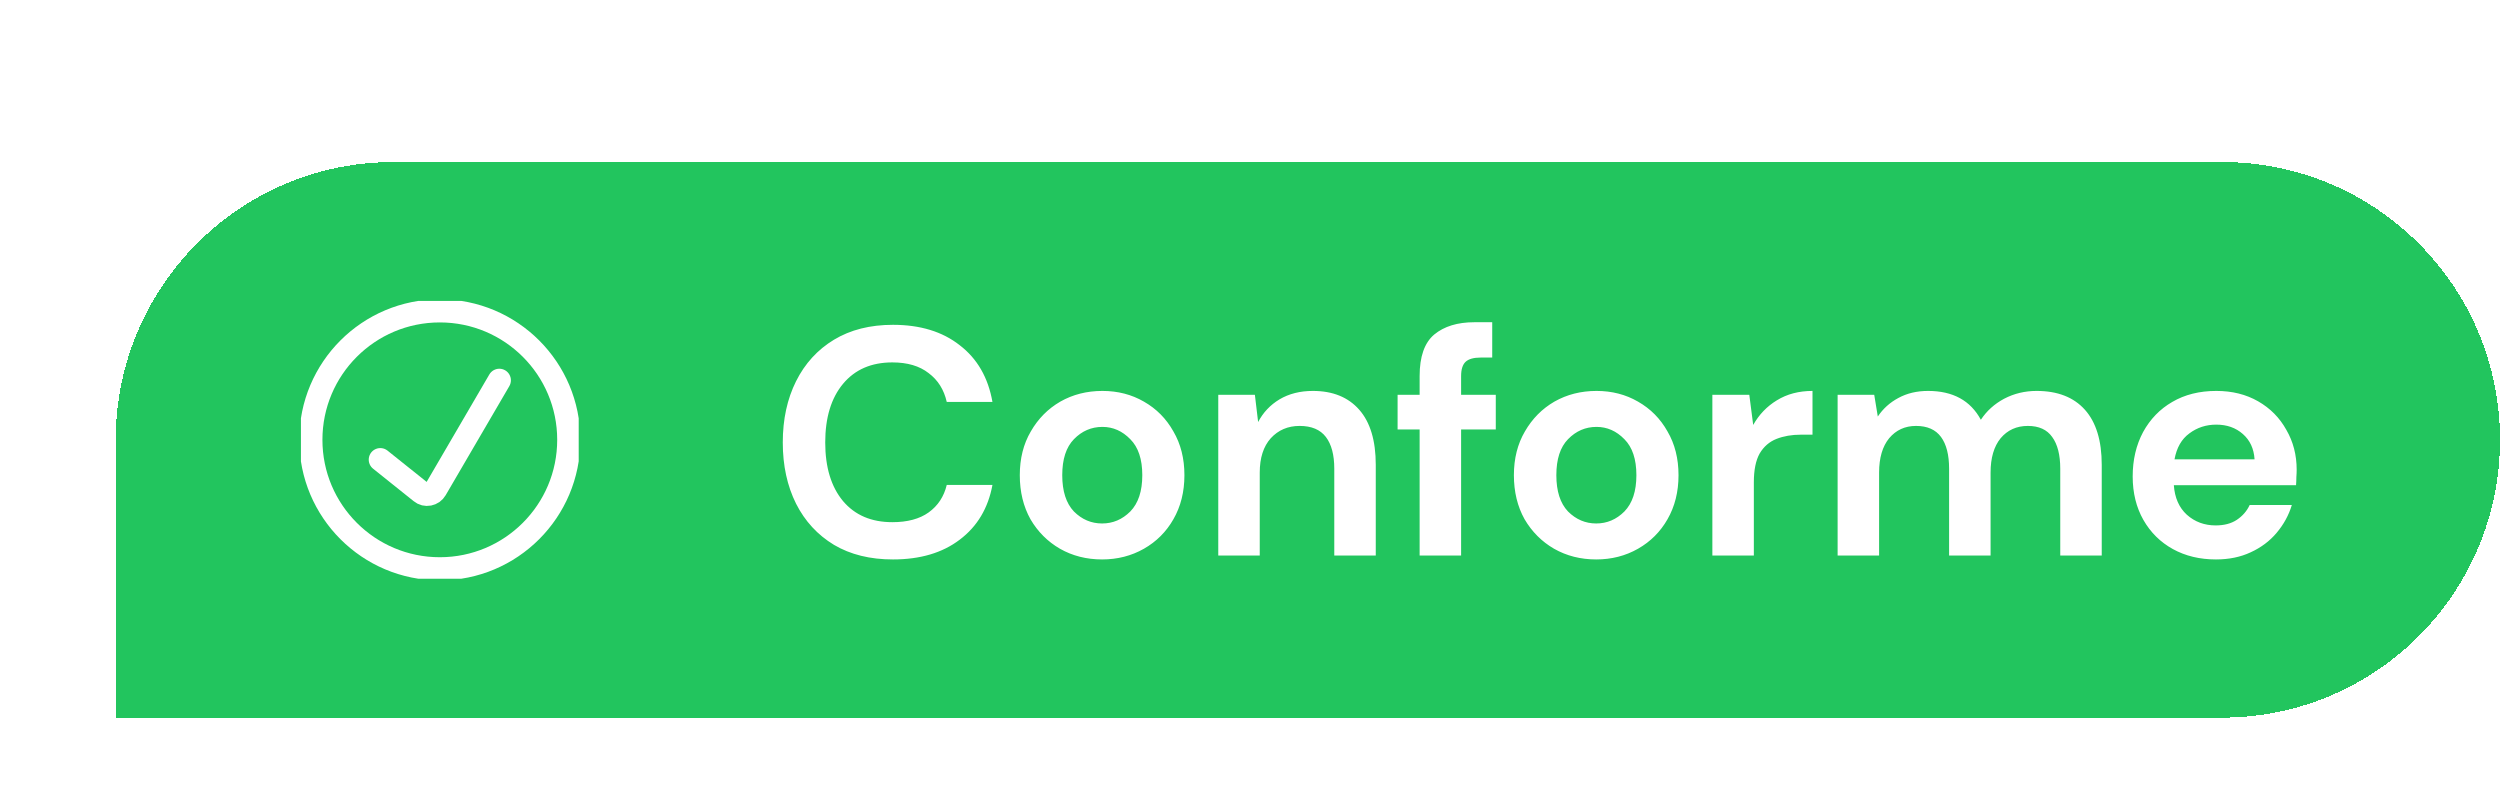 <svg width="108" height="34" viewBox="0 0 108 34" fill="none" xmlns="http://www.w3.org/2000/svg">
<g filter="url(#filter0_dd_725_7929)">
<path d="M5 13C5 6.373 10.373 1 17 1H96C102.627 1 108 6.373 108 13V13C108 19.627 102.627 25 96 25H5V13Z" fill="#22C55E" shape-rendering="crispEdges"/>
<g clip-path="url(#clip0_725_7929)">
<path d="M16.429 13.857L18.186 15.263C18.233 15.302 18.288 15.33 18.348 15.345C18.407 15.359 18.469 15.361 18.529 15.349C18.589 15.337 18.646 15.313 18.697 15.278C18.747 15.242 18.789 15.196 18.82 15.143L21.571 10.429" stroke="white" stroke-linecap="round" stroke-linejoin="round"/>
<path d="M19 18.572C22.077 18.572 24.571 16.077 24.571 13C24.571 9.923 22.077 7.429 19 7.429C15.923 7.429 13.429 9.923 13.429 13C13.429 16.077 15.923 18.572 19 18.572Z" stroke="white" stroke-linecap="round" stroke-linejoin="round"/>
</g>
<path d="M38.576 18.168C37.587 18.168 36.738 17.958 36.028 17.538C35.319 17.109 34.773 16.516 34.39 15.76C34.008 14.995 33.816 14.113 33.816 13.114C33.816 12.115 34.008 11.233 34.39 10.468C34.773 9.703 35.319 9.105 36.028 8.676C36.738 8.247 37.587 8.032 38.576 8.032C39.752 8.032 40.714 8.326 41.46 8.914C42.216 9.493 42.688 10.309 42.874 11.364H40.9C40.779 10.832 40.518 10.417 40.116 10.118C39.724 9.81 39.202 9.656 38.548 9.656C37.643 9.656 36.934 9.964 36.42 10.58C35.907 11.196 35.65 12.041 35.65 13.114C35.65 14.187 35.907 15.032 36.42 15.648C36.934 16.255 37.643 16.558 38.548 16.558C39.202 16.558 39.724 16.418 40.116 16.138C40.518 15.849 40.779 15.452 40.9 14.948H42.874C42.688 15.956 42.216 16.745 41.46 17.314C40.714 17.883 39.752 18.168 38.576 18.168ZM47.611 18.168C46.939 18.168 46.332 18.014 45.791 17.706C45.259 17.398 44.834 16.973 44.517 16.432C44.209 15.881 44.055 15.247 44.055 14.528C44.055 13.809 44.213 13.179 44.531 12.638C44.848 12.087 45.273 11.658 45.805 11.35C46.346 11.042 46.953 10.888 47.625 10.888C48.287 10.888 48.885 11.042 49.417 11.35C49.958 11.658 50.383 12.087 50.691 12.638C51.008 13.179 51.167 13.809 51.167 14.528C51.167 15.247 51.008 15.881 50.691 16.432C50.383 16.973 49.958 17.398 49.417 17.706C48.875 18.014 48.273 18.168 47.611 18.168ZM47.611 16.614C48.077 16.614 48.483 16.441 48.829 16.096C49.174 15.741 49.347 15.219 49.347 14.528C49.347 13.837 49.174 13.319 48.829 12.974C48.483 12.619 48.082 12.442 47.625 12.442C47.149 12.442 46.738 12.619 46.393 12.974C46.057 13.319 45.889 13.837 45.889 14.528C45.889 15.219 46.057 15.741 46.393 16.096C46.738 16.441 47.144 16.614 47.611 16.614ZM52.629 18V11.056H54.211L54.351 12.232C54.566 11.821 54.873 11.495 55.275 11.252C55.685 11.009 56.166 10.888 56.717 10.888C57.575 10.888 58.243 11.159 58.719 11.7C59.195 12.241 59.433 13.035 59.433 14.08V18H57.641V14.248C57.641 13.651 57.52 13.193 57.277 12.876C57.034 12.559 56.656 12.4 56.143 12.4C55.639 12.4 55.224 12.577 54.897 12.932C54.58 13.287 54.421 13.781 54.421 14.416V18H52.629ZM61.328 18V12.554H60.376V11.056H61.328V10.244C61.328 9.404 61.538 8.807 61.958 8.452C62.388 8.097 62.966 7.92 63.694 7.92H64.464V9.446H63.974C63.666 9.446 63.447 9.507 63.316 9.628C63.186 9.749 63.12 9.955 63.12 10.244V11.056H64.618V12.554H63.12V18H61.328ZM68.956 18.168C68.284 18.168 67.677 18.014 67.136 17.706C66.604 17.398 66.18 16.973 65.862 16.432C65.554 15.881 65.4 15.247 65.4 14.528C65.4 13.809 65.559 13.179 65.876 12.638C66.194 12.087 66.618 11.658 67.15 11.35C67.692 11.042 68.298 10.888 68.97 10.888C69.633 10.888 70.23 11.042 70.762 11.35C71.303 11.658 71.728 12.087 72.036 12.638C72.353 13.179 72.512 13.809 72.512 14.528C72.512 15.247 72.353 15.881 72.036 16.432C71.728 16.973 71.303 17.398 70.762 17.706C70.221 18.014 69.619 18.168 68.956 18.168ZM68.956 16.614C69.423 16.614 69.829 16.441 70.174 16.096C70.519 15.741 70.692 15.219 70.692 14.528C70.692 13.837 70.519 13.319 70.174 12.974C69.829 12.619 69.427 12.442 68.97 12.442C68.494 12.442 68.084 12.619 67.738 12.974C67.402 13.319 67.234 13.837 67.234 14.528C67.234 15.219 67.402 15.741 67.738 16.096C68.084 16.441 68.49 16.614 68.956 16.614ZM73.974 18V11.056H75.57L75.738 12.358C75.99 11.91 76.331 11.555 76.76 11.294C77.199 11.023 77.712 10.888 78.3 10.888V12.778H77.796C77.404 12.778 77.054 12.839 76.746 12.96C76.438 13.081 76.196 13.291 76.018 13.59C75.85 13.889 75.766 14.304 75.766 14.836V18H73.974ZM79.385 18V11.056H80.967L81.121 11.994C81.345 11.658 81.639 11.392 82.003 11.196C82.376 10.991 82.806 10.888 83.291 10.888C84.365 10.888 85.125 11.303 85.573 12.134C85.825 11.751 86.161 11.448 86.581 11.224C87.01 11 87.477 10.888 87.981 10.888C88.886 10.888 89.582 11.159 90.067 11.7C90.552 12.241 90.795 13.035 90.795 14.08V18H89.003V14.248C89.003 13.651 88.886 13.193 88.653 12.876C88.429 12.559 88.079 12.4 87.603 12.4C87.118 12.4 86.726 12.577 86.427 12.932C86.138 13.287 85.993 13.781 85.993 14.416V18H84.201V14.248C84.201 13.651 84.085 13.193 83.851 12.876C83.618 12.559 83.258 12.4 82.773 12.4C82.297 12.4 81.91 12.577 81.611 12.932C81.322 13.287 81.177 13.781 81.177 14.416V18H79.385ZM95.731 18.168C95.031 18.168 94.41 18.019 93.868 17.72C93.327 17.421 92.903 17.001 92.594 16.46C92.287 15.919 92.132 15.293 92.132 14.584C92.132 13.865 92.282 13.226 92.581 12.666C92.888 12.106 93.308 11.672 93.841 11.364C94.382 11.047 95.016 10.888 95.745 10.888C96.426 10.888 97.028 11.037 97.55 11.336C98.073 11.635 98.479 12.045 98.769 12.568C99.067 13.081 99.216 13.655 99.216 14.29C99.216 14.393 99.212 14.5 99.203 14.612C99.203 14.724 99.198 14.841 99.189 14.962H93.91C93.948 15.503 94.135 15.928 94.471 16.236C94.816 16.544 95.231 16.698 95.716 16.698C96.081 16.698 96.384 16.619 96.626 16.46C96.879 16.292 97.065 16.077 97.186 15.816H99.007C98.876 16.255 98.656 16.656 98.349 17.02C98.05 17.375 97.677 17.655 97.228 17.86C96.79 18.065 96.29 18.168 95.731 18.168ZM95.745 12.344C95.306 12.344 94.918 12.47 94.582 12.722C94.246 12.965 94.032 13.338 93.939 13.842H97.397C97.368 13.385 97.201 13.021 96.892 12.75C96.585 12.479 96.202 12.344 95.745 12.344Z" fill="white"/>
</g>
<defs>
<filter id="filter0_dd_725_7929" x="0" y="0" width="113" height="34" filterUnits="userSpaceOnUse" color-interpolation-filters="sRGB">
<feFlood flood-opacity="0" result="BackgroundImageFix"/>
<feColorMatrix in="SourceAlpha" type="matrix" values="0 0 0 0 0 0 0 0 0 0 0 0 0 0 0 0 0 0 127 0" result="hardAlpha"/>
<feMorphology radius="2" operator="erode" in="SourceAlpha" result="effect1_dropShadow_725_7929"/>
<feOffset dy="2"/>
<feGaussianBlur stdDeviation="2"/>
<feComposite in2="hardAlpha" operator="out"/>
<feColorMatrix type="matrix" values="0 0 0 0 0 0 0 0 0 0 0 0 0 0 0 0 0 0 0.1 0"/>
<feBlend mode="normal" in2="BackgroundImageFix" result="effect1_dropShadow_725_7929"/>
<feColorMatrix in="SourceAlpha" type="matrix" values="0 0 0 0 0 0 0 0 0 0 0 0 0 0 0 0 0 0 127 0" result="hardAlpha"/>
<feMorphology radius="1" operator="erode" in="SourceAlpha" result="effect2_dropShadow_725_7929"/>
<feOffset dy="4"/>
<feGaussianBlur stdDeviation="3"/>
<feComposite in2="hardAlpha" operator="out"/>
<feColorMatrix type="matrix" values="0 0 0 0 0 0 0 0 0 0 0 0 0 0 0 0 0 0 0.1 0"/>
<feBlend mode="normal" in2="effect1_dropShadow_725_7929" result="effect2_dropShadow_725_7929"/>
<feBlend mode="normal" in="SourceGraphic" in2="effect2_dropShadow_725_7929" result="shape"/>
</filter>
<clipPath id="clip0_725_7929">
<rect width="12" height="12" fill="white" transform="translate(13 7)"/>
</clipPath>
</defs>
</svg>
